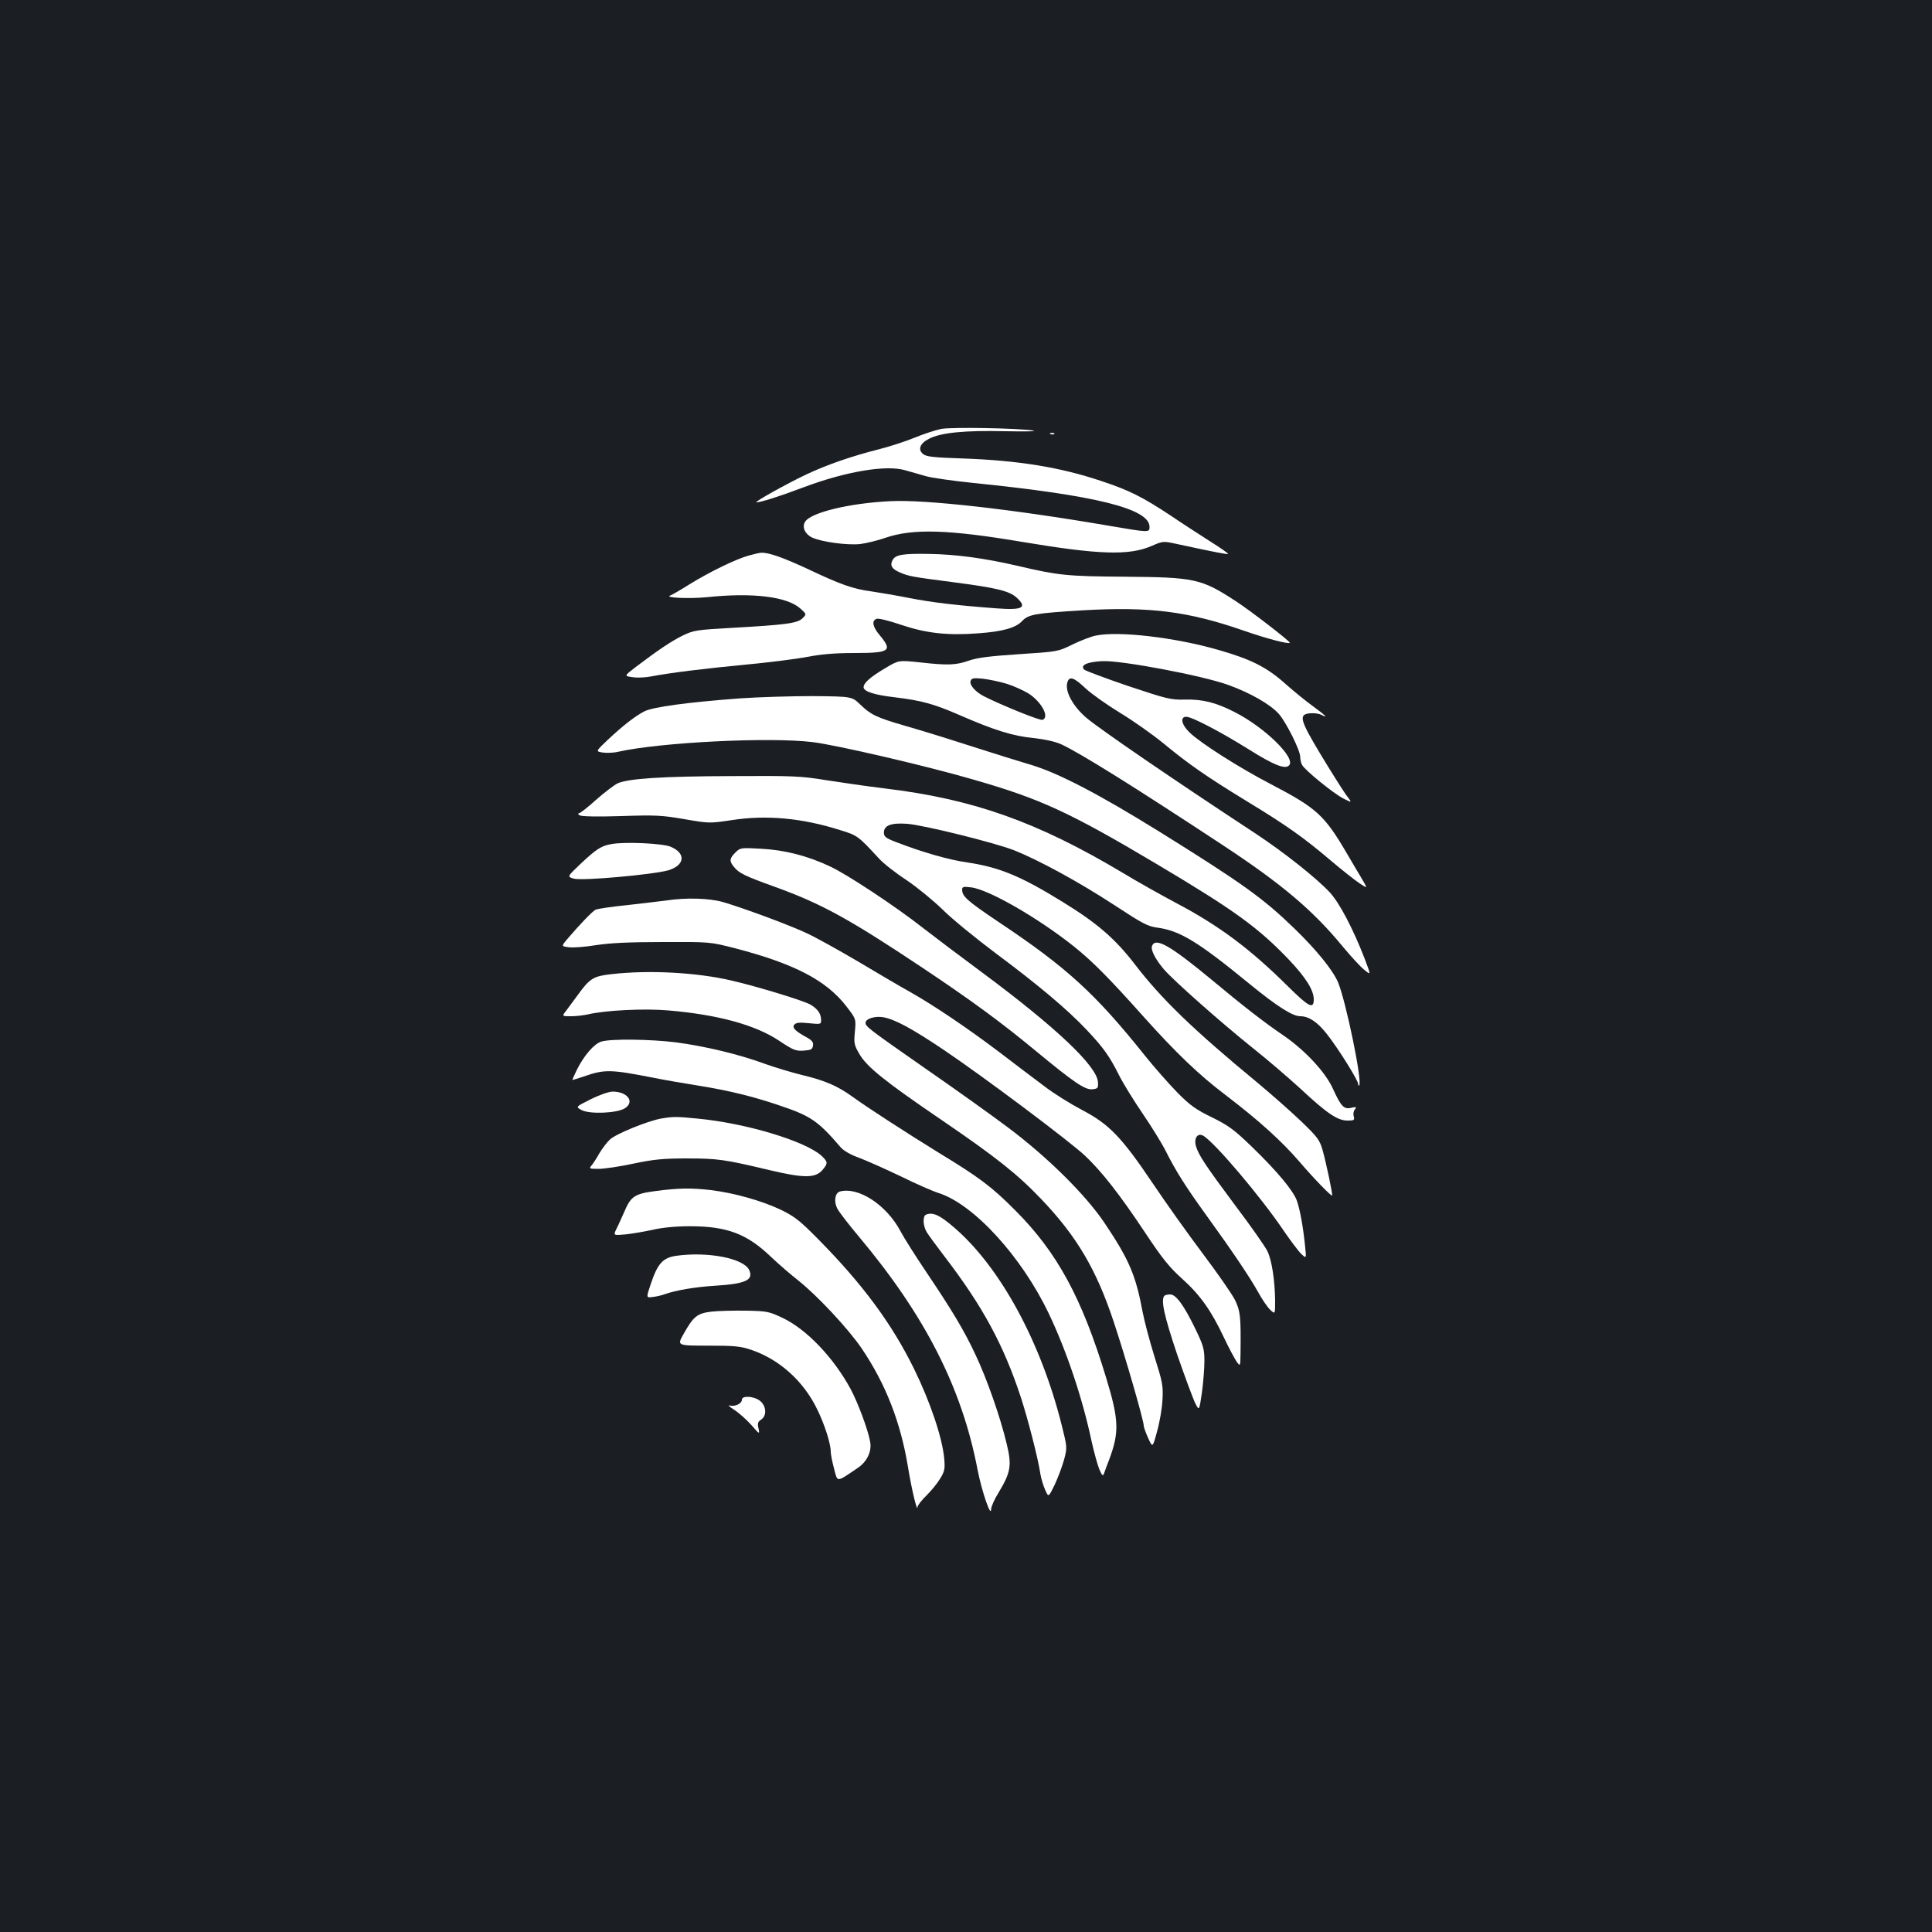 <?xml version="1.0" standalone="no"?>
<!DOCTYPE svg PUBLIC "-//W3C//DTD SVG 20010904//EN"
 "http://www.w3.org/TR/2001/REC-SVG-20010904/DTD/svg10.dtd">
<svg version="1.0" xmlns="http://www.w3.org/2000/svg"
 width="1000pt" height="1000pt" viewBox="0 0 1000 1000"
 preserveAspectRatio="xMidYMid meet">
<rect width="100%" height="100%" fill="#1b1f23"/>
<g transform="translate(0,1000) scale(0.1,-0.1)"
fill="#ffffff" stroke="none">
<path d="M4872 7780 c-29 -6 -91 -26 -137 -45 -46 -19 -129 -46 -184 -60 -143
-36 -272 -81 -376 -130 -102 -48 -275 -145 -260 -145 23 0 118 30 245 78 219
82 427 117 525 88 28 -8 75 -21 105 -30 30 -9 143 -25 250 -36 633 -64 910
-133 910 -227 0 -30 -1 -30 -212 6 -501 86 -949 136 -1128 127 -213 -10 -415
-59 -443 -107 -17 -27 0 -64 36 -81 49 -23 182 -41 249 -34 31 4 90 18 130 32
142 49 326 44 716 -22 389 -65 545 -70 660 -21 62 27 62 27 135 11 191 -41
260 -55 263 -51 3 2 -37 30 -88 62 -51 33 -145 93 -208 136 -147 97 -214 131
-359 179 -214 72 -432 107 -719 117 -149 5 -188 9 -204 23 -29 23 -16 56 31
79 61 32 186 44 395 39 108 -2 169 -1 141 4 -82 12 -416 18 -473 8z"/>
<path d="M5438 7753 c7 -3 16 -2 19 1 4 3 -2 6 -13 5 -11 0 -14 -3 -6 -6z"/>
<path d="M3877 7125 c-66 -18 -200 -83 -306 -148 -47 -30 -93 -56 -101 -59
-36 -12 95 -18 189 -9 237 25 415 3 484 -59 32 -29 32 -29 11 -50 -26 -26 -84
-34 -369 -50 -177 -10 -194 -12 -250 -39 -59 -29 -125 -73 -244 -163 -61 -47
-61 -47 -17 -53 24 -4 68 -2 97 4 94 18 268 40 489 61 118 11 261 29 318 40
74 14 143 20 245 20 182 0 198 11 132 90 -38 45 -45 77 -18 87 9 4 66 -10 127
-31 131 -44 240 -56 400 -44 125 9 193 28 226 63 33 35 67 41 314 56 348 20
546 -5 836 -106 115 -40 228 -70 236 -62 5 5 -206 168 -279 215 -179 117 -212
124 -577 127 -299 2 -343 7 -552 56 -173 40 -320 60 -463 62 -133 2 -170 -4
-185 -32 -15 -28 -4 -46 38 -64 47 -20 57 -22 287 -52 215 -28 280 -44 318
-79 55 -51 30 -65 -103 -55 -214 16 -338 31 -455 54 -66 13 -154 28 -195 34
-96 13 -158 35 -327 115 -127 59 -204 87 -243 85 -8 0 -37 -7 -63 -14z"/>
<path d="M5671 6710 c-25 -5 -79 -26 -120 -46 -75 -37 -77 -37 -276 -50 -151
-10 -215 -18 -259 -33 -68 -24 -109 -26 -258 -9 -107 11 -107 11 -177 -31 -76
-45 -111 -76 -111 -98 0 -22 56 -40 160 -52 142 -17 205 -35 336 -92 181 -79
278 -109 383 -119 61 -7 112 -18 145 -33 97 -45 370 -215 836 -522 302 -199
464 -335 618 -522 45 -54 96 -110 115 -124 33 -27 33 -27 0 60 -60 155 -131
290 -181 343 -69 74 -238 208 -387 306 -425 279 -795 533 -870 595 -72 61
-115 140 -100 186 10 33 34 25 94 -32 31 -29 112 -86 179 -127 68 -41 168
-112 222 -156 132 -109 221 -171 430 -299 209 -127 298 -190 439 -310 58 -49
125 -102 148 -117 42 -28 42 -28 14 20 -16 26 -52 88 -81 137 -115 196 -156
233 -390 355 -167 87 -365 213 -422 268 -43 41 -51 82 -18 82 29 0 175 -76
324 -169 129 -81 187 -104 208 -83 38 38 -128 199 -283 277 -96 49 -164 66
-255 64 -74 -2 -93 3 -294 70 -118 40 -221 79 -228 85 -23 23 15 40 93 44 96
5 516 -74 652 -123 114 -41 219 -101 263 -151 38 -44 110 -188 110 -222 0 -13
4 -32 10 -42 15 -27 164 -149 215 -174 45 -23 45 -23 10 23 -18 26 -77 119
-130 207 -108 180 -115 207 -53 212 20 2 46 -2 58 -8 38 -21 20 -2 -42 43 -35
25 -99 77 -143 116 -97 87 -178 128 -345 176 -227 66 -521 100 -639 75z m-461
-249 c36 -11 86 -34 113 -50 68 -44 111 -123 73 -137 -12 -5 -208 74 -303 122
-45 23 -77 60 -69 80 5 14 16 16 64 11 31 -4 86 -15 122 -26z"/>
<path d="M3827 6385 c-268 -20 -446 -44 -492 -67 -48 -25 -109 -72 -191 -149
-61 -58 -61 -58 -25 -64 20 -3 57 -2 81 4 220 49 782 77 1005 50 120 -14 593
-124 833 -194 348 -100 498 -169 952 -439 400 -238 523 -327 683 -495 86 -91
127 -156 127 -204 0 -53 -26 -39 -136 70 -195 193 -354 312 -578 430 -77 41
-202 111 -276 156 -441 263 -772 381 -1230 436 -91 11 -228 31 -305 43 -128
21 -169 23 -485 21 -366 -1 -540 -13 -594 -38 -18 -9 -68 -47 -111 -85 -43
-39 -83 -70 -89 -70 -6 0 -4 -5 4 -10 9 -6 89 -8 215 -4 179 6 213 4 328 -16
127 -22 130 -22 244 -5 180 28 365 11 563 -52 88 -27 92 -30 198 -145 23 -26
88 -77 145 -114 56 -38 140 -107 187 -153 47 -47 171 -148 275 -226 215 -160
369 -289 468 -394 88 -93 120 -138 169 -236 22 -44 78 -134 123 -200 45 -66
99 -153 119 -193 52 -104 105 -187 209 -331 139 -192 224 -319 268 -397 21
-39 50 -81 64 -94 25 -23 25 -23 25 46 -1 104 -17 212 -40 258 -11 23 -85 129
-166 236 -155 208 -190 261 -204 308 -11 41 8 69 37 54 57 -31 301 -319 418
-493 36 -52 76 -106 91 -120 26 -24 26 -24 19 41 -9 93 -26 189 -42 234 -18
52 -101 152 -232 279 -94 91 -122 111 -207 153 -82 40 -113 61 -179 128 -44
45 -120 131 -168 191 -258 323 -406 458 -760 694 -162 109 -187 131 -187 167
0 14 7 16 46 11 90 -10 349 -159 534 -307 96 -77 182 -164 357 -360 170 -190
289 -304 428 -409 170 -130 288 -236 380 -343 77 -90 166 -181 170 -176 4 5
-31 170 -49 234 -15 53 -26 68 -109 148 -51 49 -153 139 -226 200 -336 277
-500 436 -638 616 -101 131 -193 211 -370 320 -220 136 -330 181 -496 206 -95
13 -234 53 -373 107 -49 19 -59 27 -59 47 0 38 37 52 121 46 87 -7 450 -97
553 -137 130 -52 335 -164 513 -280 154 -101 178 -114 232 -121 114 -16 208
-73 474 -291 142 -116 222 -167 262 -167 44 0 88 -29 137 -91 58 -73 163 -241
163 -260 0 -7 2 -10 5 -7 18 17 -68 433 -109 533 -27 63 -109 165 -223 276
-165 160 -268 234 -703 505 -310 192 -518 301 -660 344 -58 17 -202 62 -320
100 -118 38 -270 85 -338 104 -147 43 -174 56 -230 110 -43 41 -43 41 -245 43
-111 0 -282 -5 -380 -12z"/>
<path d="M3164 5631 c-52 -9 -78 -26 -162 -105 -67 -64 -67 -64 -31 -74 43
-12 408 21 487 43 87 26 94 88 14 122 -41 18 -239 27 -308 14z"/>
<path d="M3806 5587 c-30 -30 -32 -44 -8 -73 27 -34 57 -48 212 -104 243 -88
385 -166 766 -420 253 -169 408 -283 582 -427 201 -166 258 -205 296 -201 28
3 31 6 29 36 -3 82 -216 284 -603 571 -107 79 -242 181 -300 226 -145 114
-392 277 -481 319 -117 56 -239 87 -361 93 -104 6 -107 5 -132 -20z"/>
<path d="M3448 5339 c-32 -4 -123 -15 -203 -24 -80 -8 -154 -19 -163 -24 -17
-9 -84 -79 -147 -153 -30 -36 -30 -36 10 -41 22 -3 85 2 140 11 72 11 168 16
345 16 245 1 245 1 374 -32 307 -80 473 -166 577 -301 50 -65 50 -65 44 -130
-6 -61 -4 -70 24 -118 39 -66 132 -141 426 -341 277 -189 391 -279 512 -406
186 -194 288 -367 378 -639 60 -180 155 -510 155 -536 0 -9 11 -38 23 -65 23
-50 23 -50 46 35 13 46 26 120 28 164 4 73 0 92 -42 225 -25 80 -52 183 -61
230 -35 189 -70 271 -197 460 -99 147 -295 341 -502 496 -88 66 -276 200 -419
299 -295 206 -316 221 -316 241 0 21 48 36 91 29 61 -11 147 -57 315 -170 209
-141 645 -468 729 -546 87 -82 179 -199 312 -399 89 -134 126 -180 193 -240
92 -83 149 -163 215 -303 24 -51 53 -105 64 -122 21 -30 21 -30 22 45 2 186
-1 213 -28 270 -15 30 -89 137 -165 238 -76 101 -193 265 -260 365 -163 242
-227 308 -366 381 -59 31 -148 86 -197 124 -50 37 -155 117 -235 178 -163 123
-333 238 -460 310 -47 26 -168 97 -270 158 -102 60 -221 126 -265 146 -91 43
-333 132 -433 161 -71 20 -189 24 -294 8z"/>
<path d="M5963 5104 c-8 -21 17 -69 62 -122 52 -60 294 -274 460 -407 77 -61
187 -156 245 -209 137 -128 193 -166 244 -166 35 0 38 2 33 22 -4 12 -1 28 6
36 10 12 7 14 -19 8 -38 -9 -53 7 -95 99 -38 85 -145 200 -258 277 -97 66
-202 147 -371 288 -213 176 -289 220 -307 174z"/>
<path d="M3167 4958 c-94 -10 -114 -22 -172 -102 -24 -33 -54 -73 -65 -88 -22
-28 -22 -28 27 -28 26 0 66 5 88 10 91 21 290 31 415 20 257 -22 450 -75 573
-157 72 -48 86 -54 127 -51 38 3 45 6 48 26 3 16 -5 27 -28 40 -63 34 -82 53
-69 68 9 11 27 13 75 8 61 -6 64 -6 64 15 0 33 -16 57 -53 80 -32 20 -277 95
-412 126 -180 42 -428 55 -618 33z"/>
<path d="M3113 4609 c-37 -11 -89 -70 -127 -146 -14 -29 -25 -53 -23 -53 2 0
28 8 58 18 109 38 139 37 359 -6 58 -12 166 -30 239 -42 151 -24 282 -56 416
-102 162 -54 200 -81 315 -215 16 -19 52 -40 100 -57 41 -16 138 -59 215 -96
77 -38 164 -76 193 -85 182 -58 430 -329 571 -625 91 -191 174 -437 221 -660
13 -58 31 -123 40 -145 15 -35 19 -37 25 -20 4 11 15 43 26 70 53 142 51 205
-16 425 -125 412 -253 648 -470 865 -121 122 -185 170 -397 299 -167 103 -368
233 -448 291 -73 53 -142 83 -252 109 -57 14 -148 41 -203 61 -130 48 -311 91
-458 110 -129 16 -333 19 -384 4z"/>
<path d="M3057 4310 c-78 -39 -78 -39 -46 -56 43 -22 184 -16 224 10 52 34 12
86 -65 86 -20 -1 -67 -17 -113 -40z"/>
<path d="M3420 4210 c-70 -13 -232 -79 -263 -108 -16 -15 -40 -47 -55 -72 -14
-25 -32 -53 -40 -62 -14 -17 -12 -18 37 -18 28 0 109 12 179 27 105 22 153 27
277 27 160 0 195 -5 430 -61 178 -42 235 -41 272 1 29 35 29 41 -4 73 -83 76
-389 169 -641 193 -110 11 -129 11 -192 0z"/>
<path d="M3392 3835 c-107 -14 -127 -27 -161 -108 -13 -28 -30 -68 -40 -87
-17 -35 -17 -35 49 -29 36 4 99 15 140 24 47 11 118 18 190 18 193 0 296 -39
420 -158 41 -39 105 -94 141 -122 97 -77 256 -246 328 -351 125 -184 203 -384
241 -617 19 -116 48 -236 49 -205 1 9 22 36 47 60 25 25 57 64 71 88 23 38 25
51 20 105 -10 106 -72 291 -156 462 -115 234 -266 438 -496 671 -96 97 -121
117 -195 153 -98 46 -238 86 -360 101 -104 12 -168 11 -288 -5z"/>
<path d="M4348 3833 c-26 -7 -33 -50 -15 -87 8 -17 59 -83 112 -146 343 -409
534 -783 615 -1208 21 -108 69 -250 70 -204 0 13 17 52 39 87 63 105 69 140
41 254 -32 135 -102 335 -160 457 -59 127 -123 233 -255 429 -56 83 -116 178
-134 212 -72 136 -217 231 -313 206z"/>
<path d="M4793 3713 c-18 -7 -16 -59 4 -91 9 -15 51 -72 93 -127 196 -256 304
-455 393 -725 35 -106 90 -317 102 -399 4 -24 15 -61 25 -83 17 -39 17 -39 50
29 17 37 39 96 48 129 16 61 16 63 -12 175 -107 429 -315 813 -550 1019 -80
70 -117 88 -153 73z"/>
<path d="M3500 3500 c-69 -10 -96 -40 -131 -144 -25 -74 -25 -74 10 -69 20 2
47 9 61 14 58 21 162 38 260 44 159 10 201 29 178 81 -28 61 -214 97 -378 74z"/>
<path d="M6027 3293 c-20 -20 -1 -105 66 -304 41 -118 83 -231 94 -253 20 -39
20 -39 34 55 7 52 13 126 13 164 0 62 -5 80 -46 165 -60 124 -101 180 -131
180 -13 0 -27 -3 -30 -7z"/>
<path d="M3682 3211 c-74 -9 -93 -25 -144 -116 -34 -60 -34 -60 126 -60 142 0
169 -3 228 -23 144 -50 267 -161 337 -305 39 -79 71 -179 71 -222 0 -11 7 -50
17 -86 19 -73 9 -74 124 4 47 32 72 85 63 134 -11 63 -64 204 -101 273 -89
164 -228 309 -351 368 -72 34 -82 36 -191 38 -64 1 -144 -1 -179 -5z"/>
<path d="M3840 2755 c0 -20 -36 -37 -63 -30 -12 4 -2 -6 23 -22 25 -16 65 -52
89 -79 43 -49 43 -49 37 -17 -6 26 -3 34 13 45 31 19 28 71 -5 97 -31 25 -94
29 -94 6z"/>
</g>
</svg>
